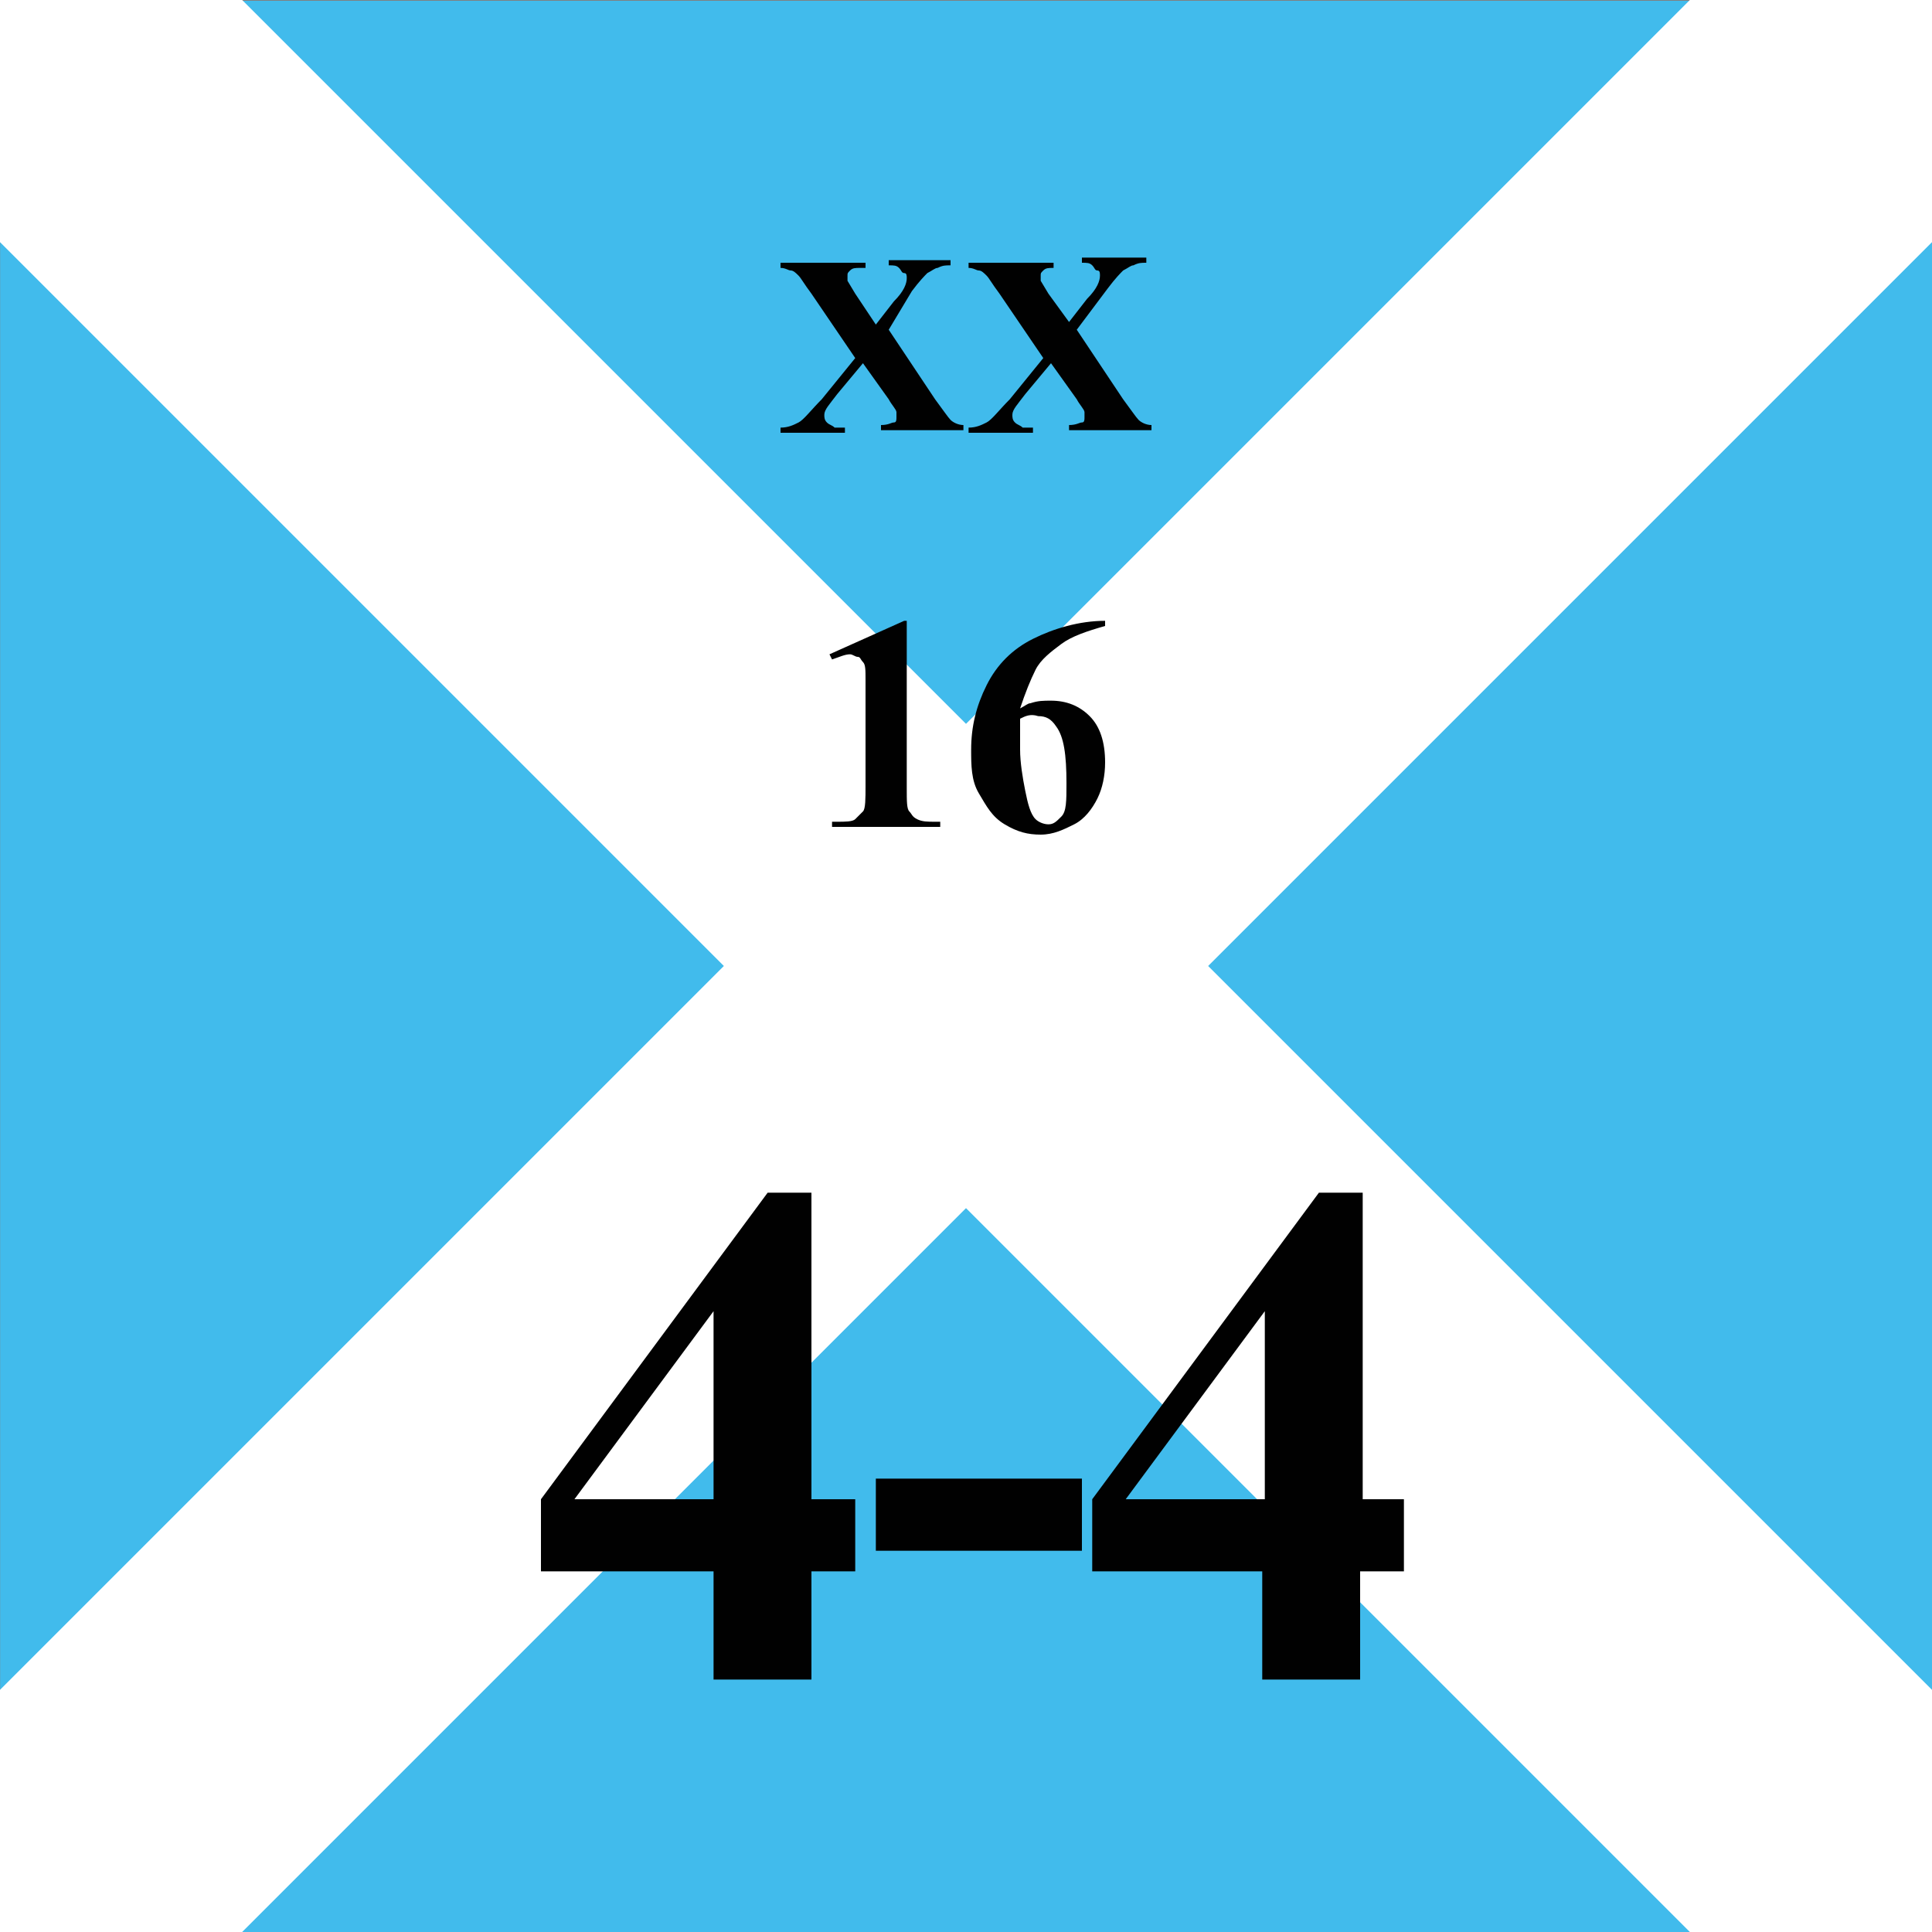 <svg version="1.2" baseProfile="tiny" xmlns="http://www.w3.org/2000/svg" viewBox="0 0 75 75" overflow="visible" xml:space="preserve"><rect x="0" y="0" width="75" height="75" fill="#808080" stroke="none"/><path fill="#41BBEC" d="M-74.993.03h75v75h-75v-75z"/><path fill="#41BBEC" d="M.007.03h75v75h-75v-75z"/><path fill="#FFF" d="M0 0v9.4l28.1 28.1L0 65.6V75h9.4l28.1-28.1L65.6 75H75v-9.4L46.9 37.5 75 9.4V0h-9.4L37.5 28.1 9.4 0H0z"/><g fill="#010101"><path d="m21 58.2 8.8-11.9h1.7v11.9h1.7V61h-1.7v4.2h-3.8V61H21v-2.8zm1.3 0h5.4v-7.3l-5.4 7.3zM42 60.2h-8v-2.8h8v2.8zM42.4 58.2l8.8-11.9h1.7v11.9h1.6V61h-1.7v4.2H49V61h-6.6v-2.8zm1.3 0h5.4v-7.3l-5.4 7.3z"/></g><g fill="#010101"><path d="m34.5 12.8 1.8 2.7c.3.4.5.7.6.8.1.1.3.2.5.2v.2h-3.2v-.2c.3 0 .4-.1.5-.1s.1-.1.1-.2V16c0-.1-.2-.3-.3-.5l-1-1.4-1 1.2c-.3.4-.5.6-.5.8 0 .1 0 .2.1.3s.2.1.3.2h.4v.2h-2.5v-.2c.3 0 .5-.1.7-.2.2-.1.5-.5.9-.9l1.3-1.6-1.7-2.5c-.3-.4-.4-.6-.5-.7-.1-.1-.2-.2-.3-.2s-.2-.1-.4-.1v-.2h3.3v.2h-.2c-.2 0-.3 0-.4.1-.1.1-.1.1-.1.2v.2l.3.5.8 1.2.7-.9c.4-.4.5-.7.5-.9 0-.1 0-.2-.1-.2s-.1-.1-.2-.2-.2-.1-.4-.1v-.2h2.4v.2c-.2 0-.3 0-.5.1-.1 0-.2.1-.4.2-.1.1-.3.3-.6.7l-.9 1.5zM41.8 12.8l1.8 2.7c.3.4.5.7.6.8.1.1.3.2.5.2v.2h-3.2v-.2c.3 0 .4-.1.5-.1s.1-.1.1-.2V16c0-.1-.2-.3-.3-.5l-1-1.4-1 1.2c-.3.4-.5.6-.5.8 0 .1 0 .2.1.3s.2.1.3.2h.4v.2h-2.5v-.2c.3 0 .5-.1.7-.2.2-.1.5-.5.9-.9l1.3-1.6-1.7-2.5c-.3-.4-.4-.6-.5-.7-.1-.1-.2-.2-.3-.2s-.2-.1-.4-.1v-.2h3.3v.2c-.2 0-.3 0-.4.1-.1.1-.1.1-.1.2v.2l.3.5.8 1.1.7-.9c.4-.4.5-.7.5-.9 0-.1 0-.2-.1-.2s-.1-.1-.2-.2-.2-.1-.4-.1V10h2.5v.2c-.2 0-.3 0-.5.1-.1 0-.2.1-.4.2-.1.1-.3.3-.6.7l-1.2 1.6z"/></g><g fill="#010101"><path d="M35.2 24.1v6.5c0 .5 0 .8.1.9s.1.2.3.3.4.1.7.1h.2v.2h-4.2v-.2h.2c.3 0 .6 0 .7-.1l.3-.3c.1-.1.1-.5.1-1v-4.1c0-.4 0-.6-.1-.7s-.1-.2-.2-.2-.2-.1-.3-.1c-.2 0-.4.1-.7.2l-.1-.2 2.9-1.3h.1zM42.9 24.1v.2c-.7.2-1.3.4-1.7.7s-.8.6-1 1-.4.9-.6 1.5c.2-.1.3-.2.4-.2.3-.1.5-.1.8-.1.6 0 1.1.2 1.5.6s.6 1 .6 1.8c0 .5-.1 1-.3 1.4s-.5.8-.9 1-.8.4-1.3.4-.9-.1-1.4-.4-.7-.7-1-1.2-.3-1.1-.3-1.7c0-.9.2-1.7.6-2.5s1-1.4 1.8-1.8 1.8-.7 2.8-.7zm-3.3 3.8v1.2c0 .5.1 1.1.2 1.6s.2.9.4 1.1c.1.1.3.2.5.2s.3-.1.5-.3.2-.6.2-1.3c0-1.1-.1-1.8-.4-2.2-.2-.3-.4-.4-.7-.4-.3-.1-.5 0-.7.1z"/></g></svg>